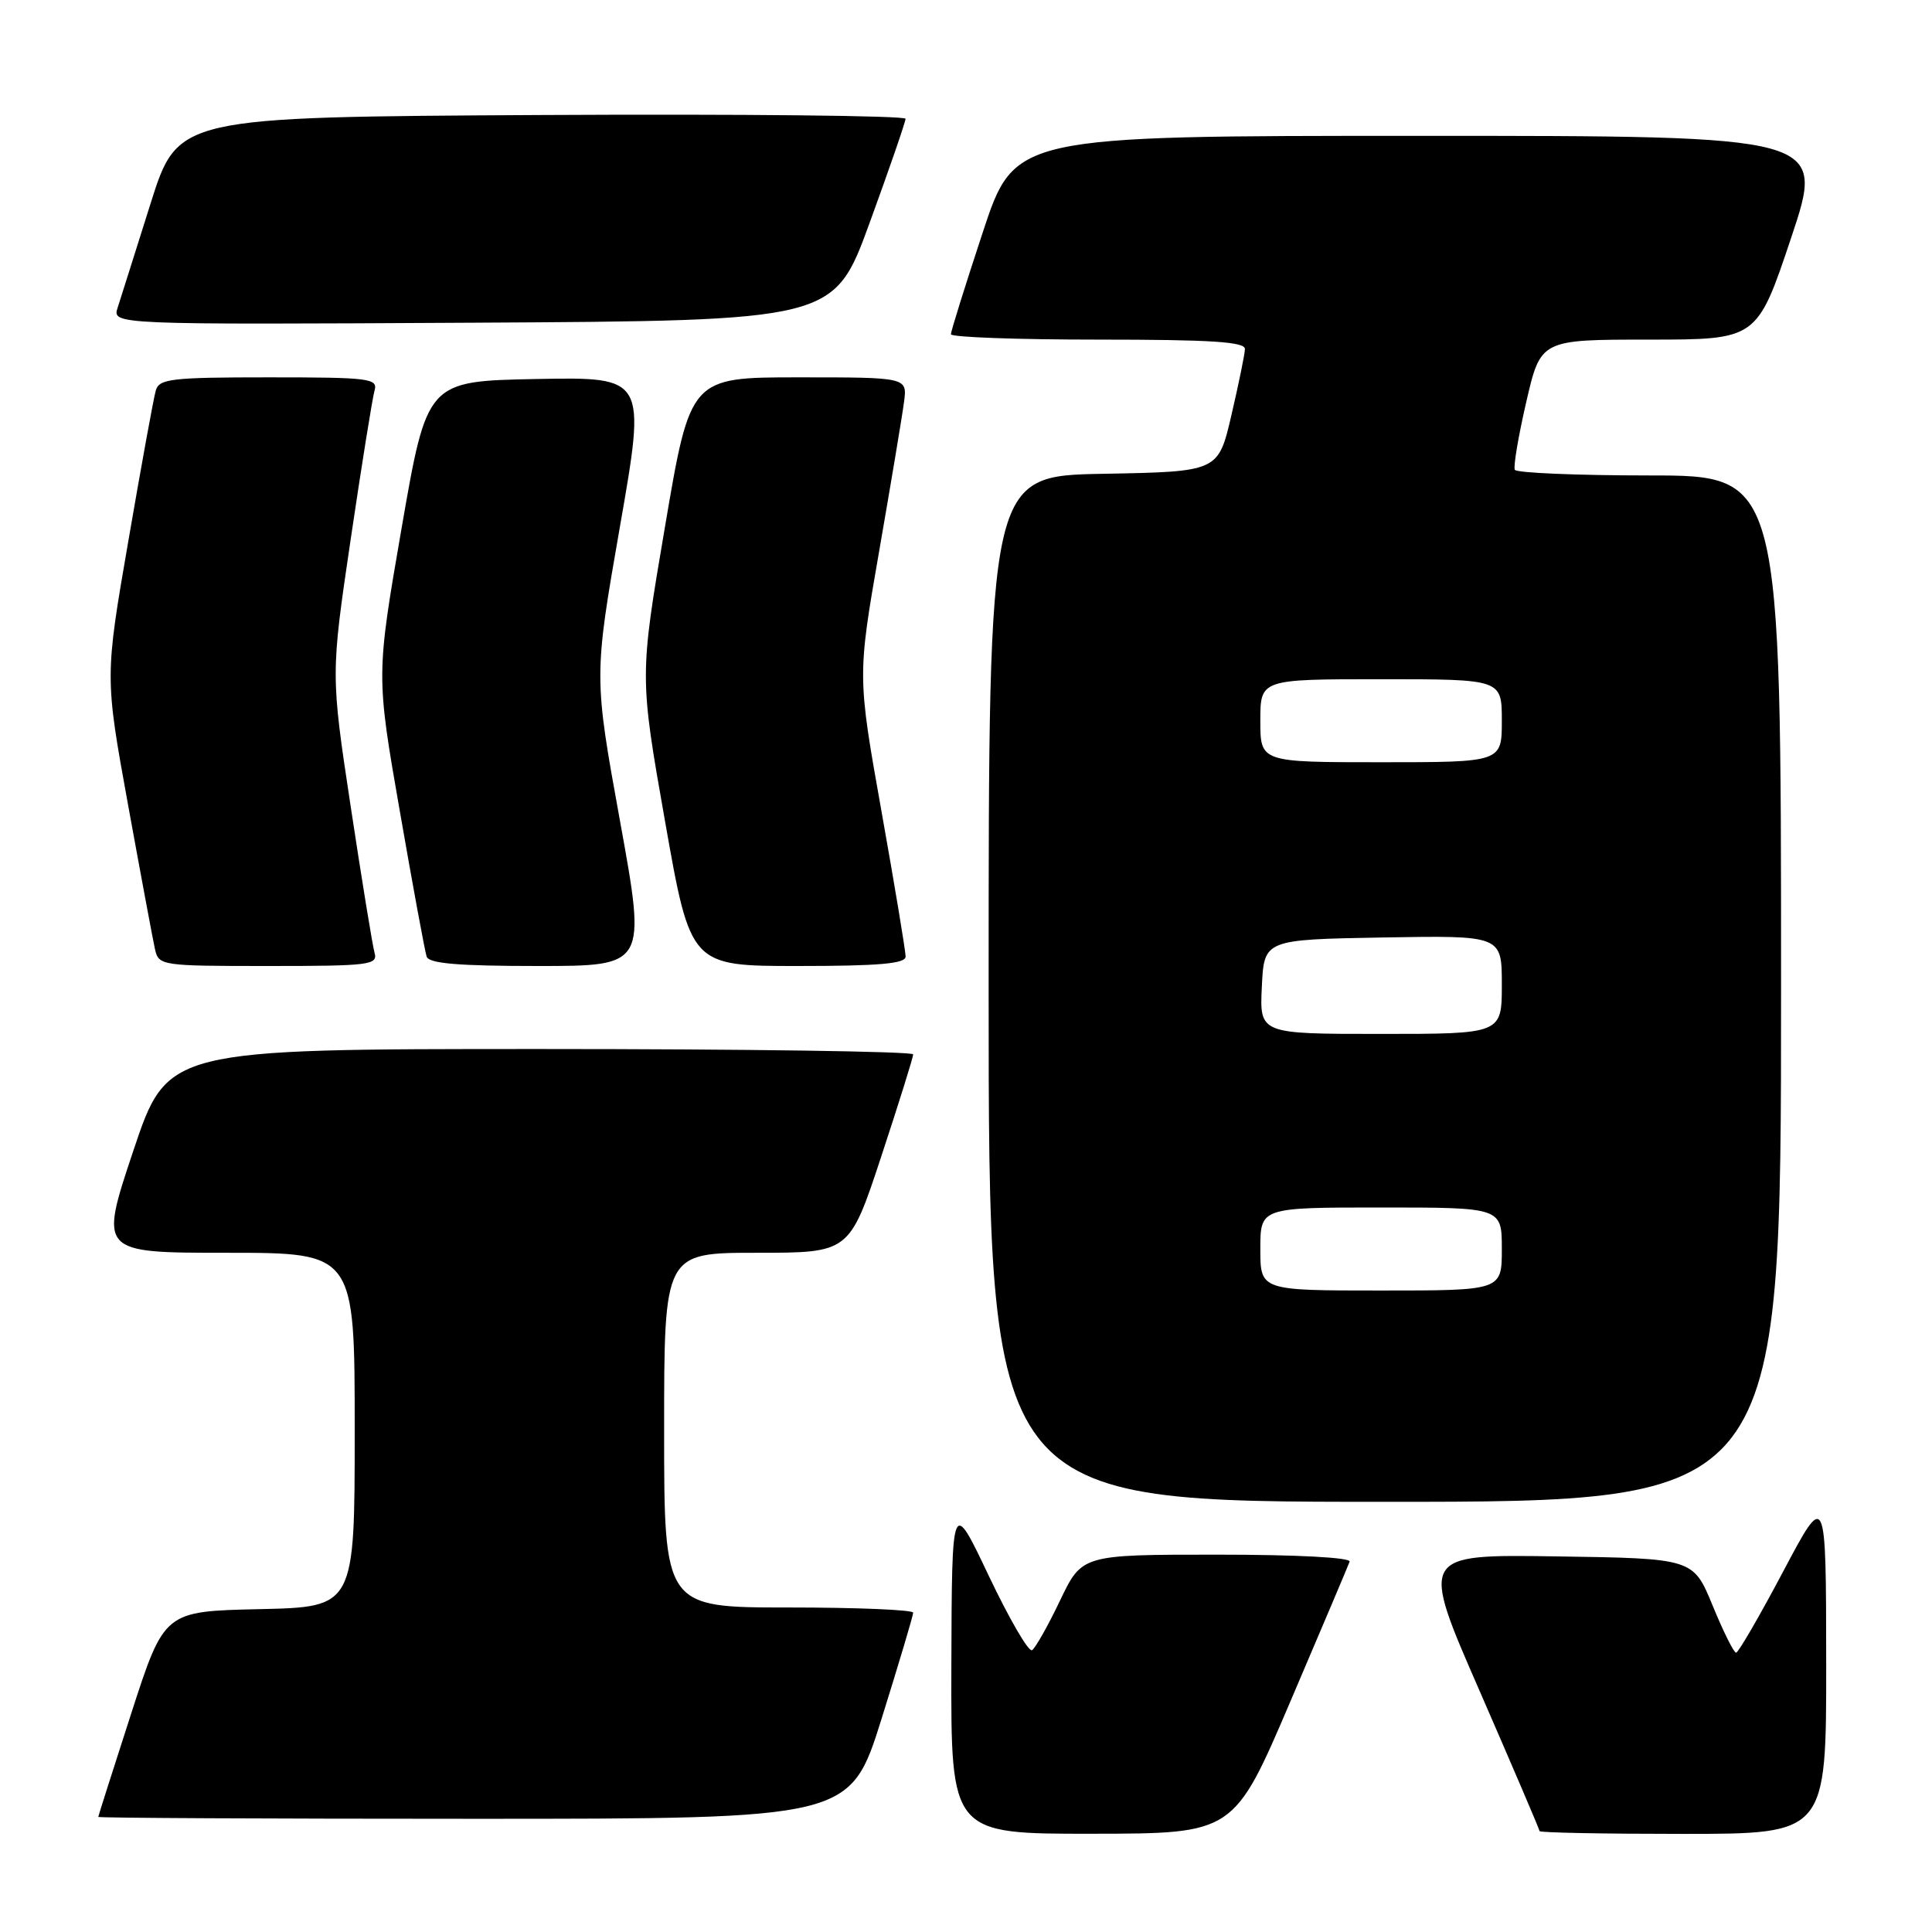 <?xml version="1.0" encoding="UTF-8" standalone="no"?>
<!DOCTYPE svg PUBLIC "-//W3C//DTD SVG 1.1//EN" "http://www.w3.org/Graphics/SVG/1.1/DTD/svg11.dtd" >
<svg xmlns="http://www.w3.org/2000/svg" xmlns:xlink="http://www.w3.org/1999/xlink" version="1.1" viewBox="0 0 256 256">
 <g >
 <path fill="currentColor"
d=" M 171.00 225.41 C 175.12 215.76 178.65 207.44 178.83 206.93 C 179.03 206.38 171.87 206.00 161.27 206.00 C 143.37 206.00 143.37 206.00 140.46 212.08 C 138.87 215.42 137.19 218.38 136.75 218.66 C 136.30 218.93 133.73 214.51 131.03 208.83 C 126.13 198.50 126.13 198.50 126.06 220.75 C 126.00 243.00 126.00 243.00 144.75 242.98 C 163.50 242.96 163.50 242.96 171.00 225.41 Z  M 241.98 220.25 C 241.96 197.50 241.96 197.50 236.27 208.25 C 233.14 214.16 230.33 219.00 230.04 218.99 C 229.74 218.99 228.34 216.18 226.93 212.74 C 224.36 206.50 224.36 206.50 206.26 206.23 C 188.15 205.96 188.15 205.96 196.08 224.11 C 200.43 234.10 204.00 242.43 204.00 242.63 C 204.00 242.84 212.55 243.00 223.00 243.00 C 242.00 243.00 242.00 243.00 241.98 220.25 Z  M 116.83 227.69 C 119.12 220.36 121.00 214.06 121.00 213.69 C 121.00 213.31 113.58 213.00 104.50 213.00 C 88.00 213.00 88.00 213.00 88.00 189.50 C 88.00 166.00 88.00 166.00 100.28 166.00 C 112.56 166.00 112.56 166.00 116.78 153.21 C 119.10 146.18 121.00 140.10 121.00 139.71 C 121.00 139.32 98.76 139.00 71.59 139.00 C 22.18 139.00 22.18 139.00 17.66 152.50 C 13.15 166.00 13.15 166.00 30.07 166.00 C 47.00 166.00 47.00 166.00 47.00 189.47 C 47.00 212.94 47.00 212.94 34.39 213.22 C 21.77 213.50 21.77 213.50 17.40 227.00 C 15.00 234.43 13.03 240.61 13.02 240.75 C 13.01 240.89 35.42 241.00 62.83 241.00 C 112.66 241.00 112.66 241.00 116.83 227.69 Z  M 236.00 131.00 C 236.00 63.00 236.00 63.00 218.56 63.00 C 208.97 63.00 200.94 62.66 200.72 62.25 C 200.51 61.84 201.19 57.79 202.24 53.25 C 204.15 45.00 204.15 45.00 218.49 45.00 C 232.82 45.00 232.82 45.00 237.34 31.50 C 241.85 18.00 241.85 18.00 188.15 18.00 C 134.44 18.00 134.44 18.00 130.22 30.79 C 127.90 37.82 126.00 43.90 126.00 44.29 C 126.00 44.68 134.78 45.00 145.50 45.00 C 160.46 45.00 164.99 45.29 164.96 46.25 C 164.94 46.94 164.13 50.88 163.17 55.00 C 161.43 62.50 161.43 62.50 146.21 62.78 C 131.00 63.05 131.00 63.05 131.00 131.03 C 131.00 199.00 131.00 199.00 183.50 199.00 C 236.00 199.00 236.00 199.00 236.00 131.00 Z  M 49.63 126.25 C 49.36 125.29 47.94 116.60 46.48 106.94 C 43.82 89.38 43.82 89.38 46.47 71.44 C 47.93 61.57 49.35 52.71 49.63 51.75 C 50.09 50.14 48.97 50.00 35.63 50.00 C 22.68 50.00 21.08 50.19 20.64 51.75 C 20.36 52.71 18.73 61.65 17.02 71.60 C 13.89 89.70 13.89 89.70 16.96 106.60 C 18.65 115.90 20.26 124.51 20.53 125.75 C 21.03 127.96 21.32 128.00 35.59 128.00 C 48.97 128.00 50.09 127.86 49.63 126.25 Z  M 82.16 108.82 C 78.68 89.65 78.68 89.65 82.14 69.80 C 85.61 49.95 85.61 49.95 71.10 50.22 C 56.59 50.50 56.59 50.50 53.21 70.00 C 49.84 89.50 49.84 89.50 52.98 107.50 C 54.70 117.40 56.30 126.06 56.53 126.75 C 56.83 127.67 60.69 128.00 71.29 128.00 C 85.64 128.00 85.64 128.00 82.16 108.82 Z  M 120.00 126.75 C 120.00 126.06 118.57 117.42 116.81 107.55 C 113.61 89.60 113.61 89.60 116.49 73.05 C 118.07 63.95 119.56 55.04 119.79 53.25 C 120.22 50.00 120.22 50.00 105.84 50.00 C 91.47 50.00 91.47 50.00 88.11 69.82 C 84.74 89.64 84.74 89.64 88.12 108.82 C 91.50 128.00 91.50 128.00 105.75 128.00 C 116.48 128.00 120.00 127.69 120.00 126.75 Z  M 115.24 29.50 C 117.85 22.35 119.98 16.16 119.99 15.74 C 120.00 15.32 98.30 15.10 71.79 15.24 C 23.57 15.50 23.57 15.50 19.94 27.00 C 17.95 33.33 15.99 39.52 15.59 40.76 C 14.86 43.02 14.86 43.02 62.68 42.76 C 110.50 42.50 110.50 42.50 115.24 29.50 Z  M 167.00 165.50 C 167.00 160.00 167.00 160.00 183.00 160.00 C 199.00 160.00 199.00 160.00 199.00 165.50 C 199.00 171.00 199.00 171.00 183.00 171.00 C 167.00 171.00 167.00 171.00 167.00 165.50 Z  M 167.20 130.75 C 167.50 124.50 167.50 124.50 183.25 124.22 C 199.00 123.95 199.00 123.95 199.00 130.47 C 199.00 137.00 199.00 137.00 182.95 137.00 C 166.90 137.00 166.90 137.00 167.20 130.75 Z  M 167.00 95.50 C 167.00 90.00 167.00 90.00 183.00 90.00 C 199.00 90.00 199.00 90.00 199.00 95.50 C 199.00 101.00 199.00 101.00 183.00 101.00 C 167.00 101.00 167.00 101.00 167.00 95.50 Z "/>
</g>
</svg>